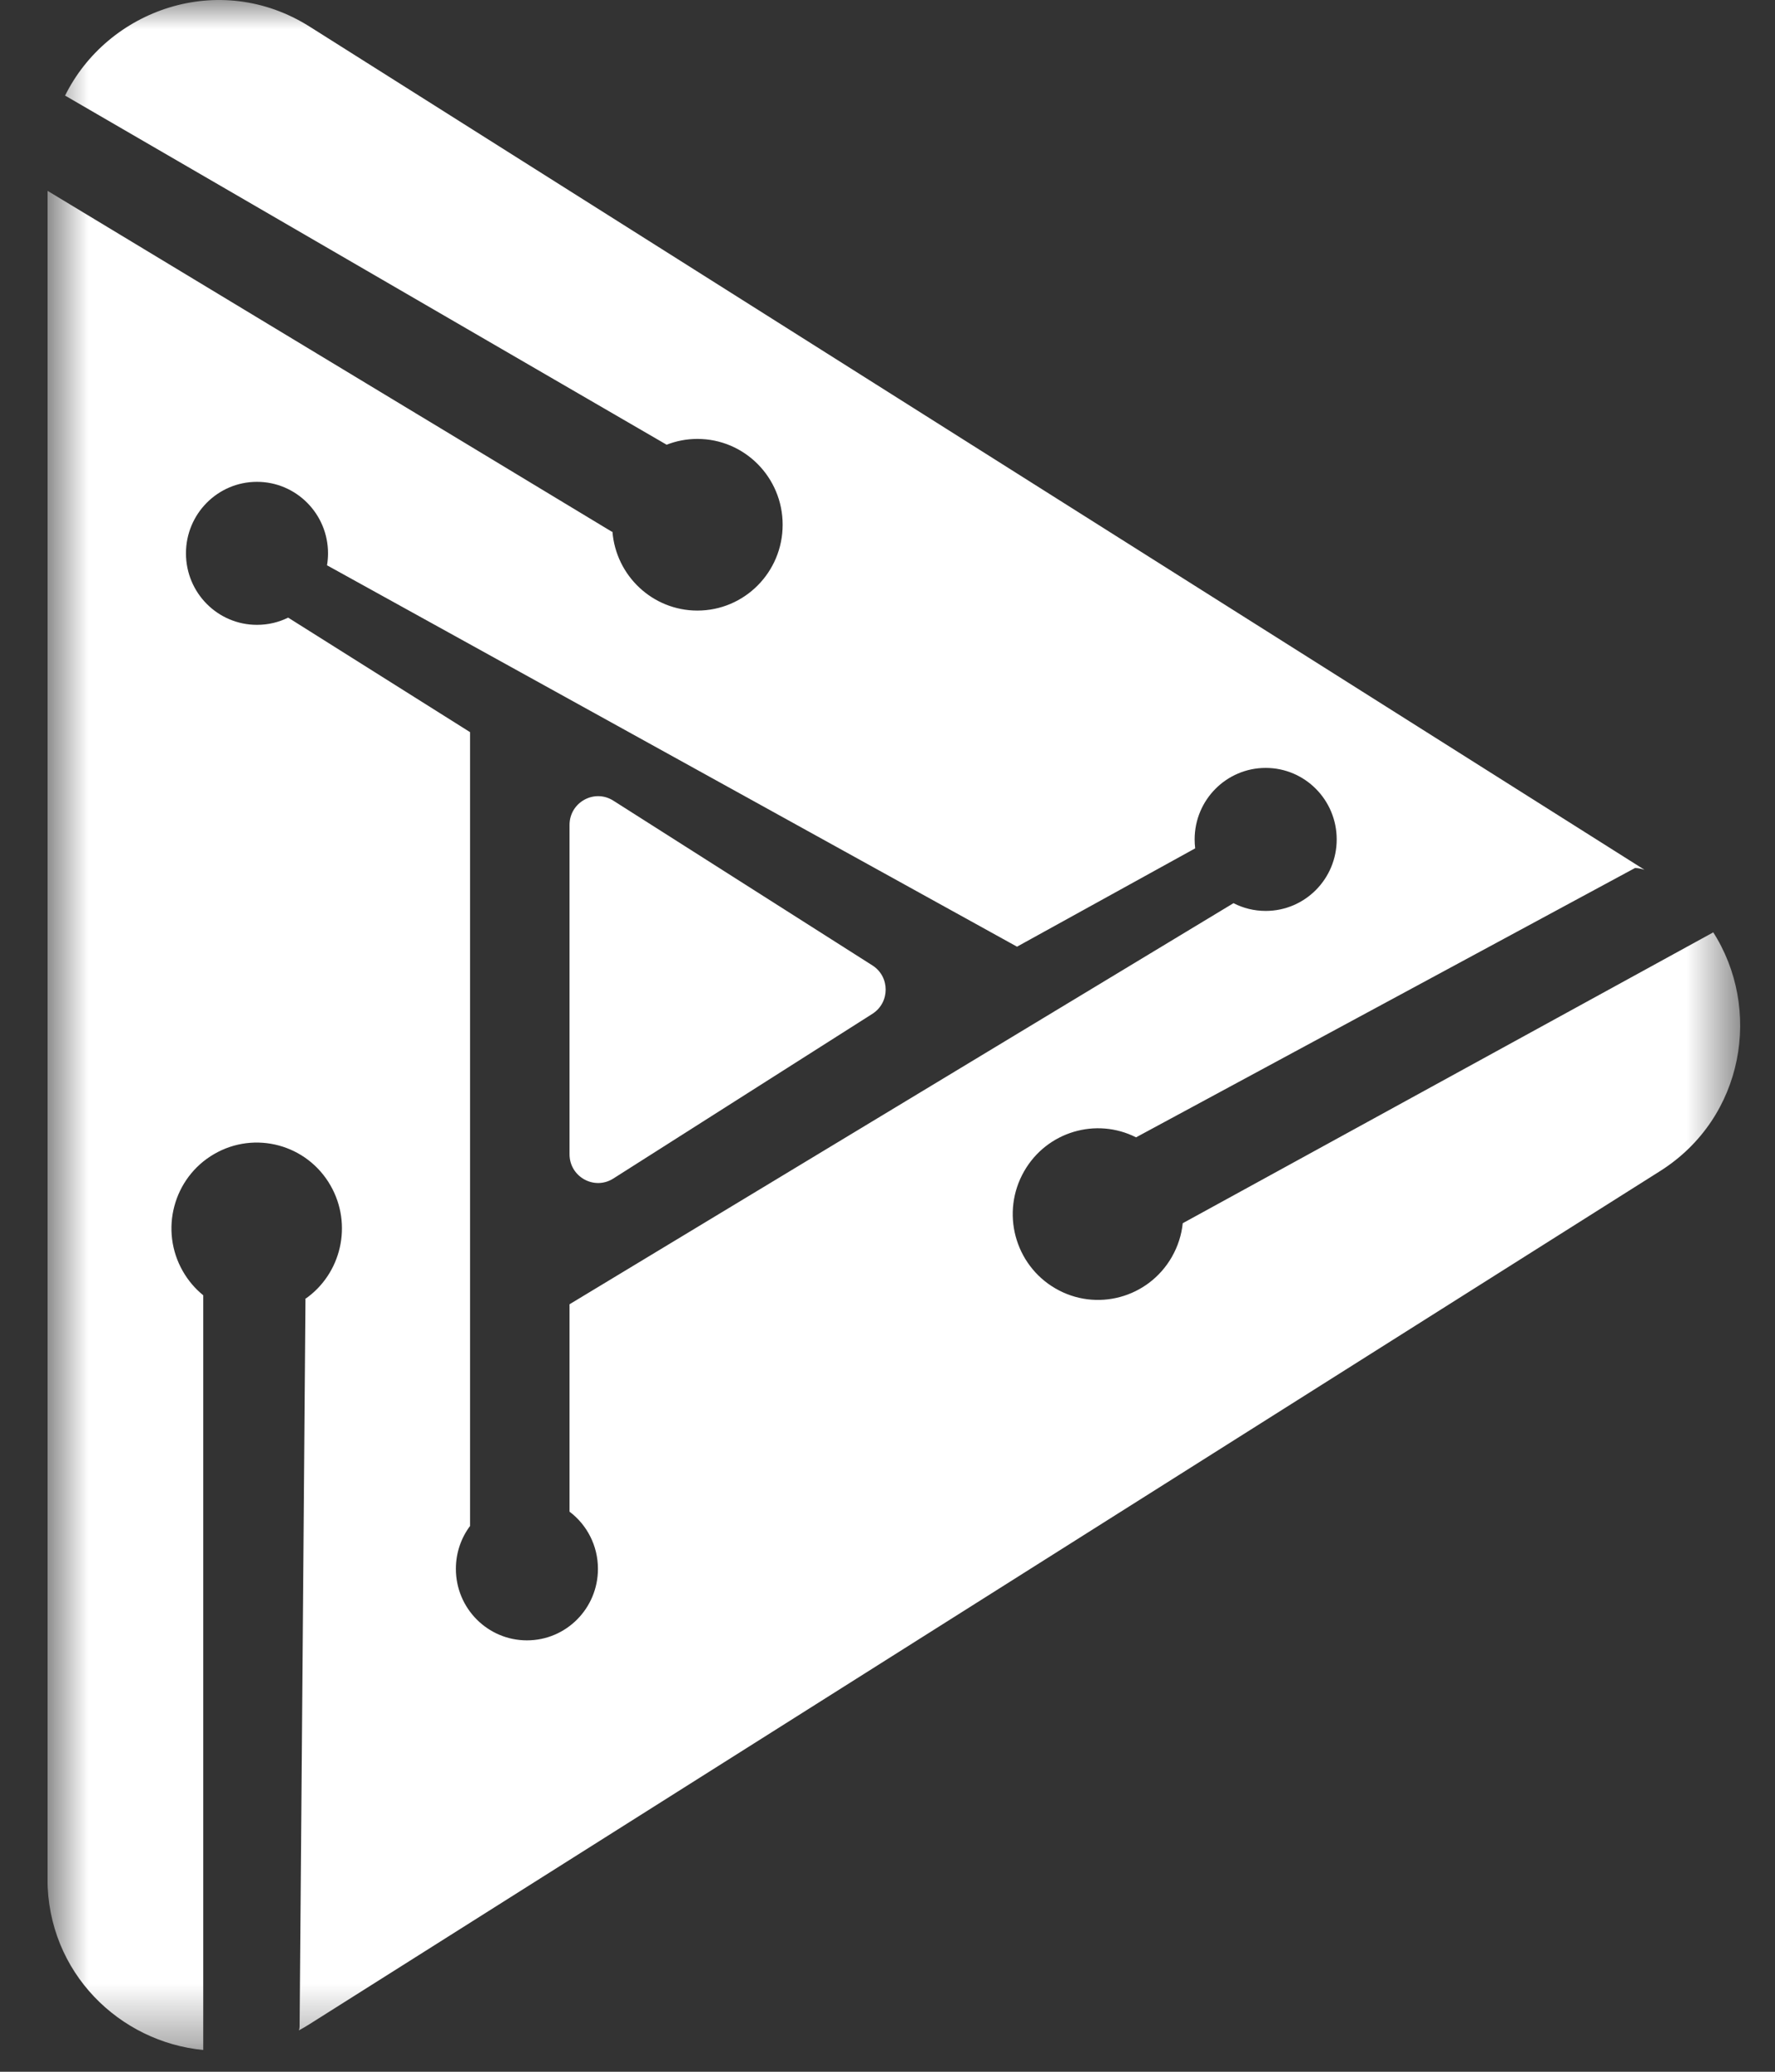 <svg width="30" height="35" viewBox="0 0 30 35" fill="none" xmlns="http://www.w3.org/2000/svg">
<rect x="0" y="0" width="30" height="35" fill="#333333" stroke="none"/>
<g clip-path="url(#clip0_100_1715)">
<mask id="mask0_100_1715" style="mask-type:luminance" maskUnits="userSpaceOnUse" x="0" y="0" width="30" height="35">
<path d="M29.412 0H0.802V34.632H29.412V0Z" fill="white"/>
</mask>
<g mask="url(#mask0_100_1715)">
<path fill-rule="evenodd" clip-rule="evenodd" d="M28.947 15.736C29.785 17.031 29.489 18.88 28.058 19.784L5.234 34.194C5.174 34.232 5.113 34.268 5.051 34.301C5.06 34.281 5.064 34.259 5.064 34.236L5.163 21.948L5.155 21.947C5.769 21.523 5.965 20.688 5.586 20.027C5.189 19.334 4.308 19.096 3.618 19.497C2.929 19.897 2.693 20.784 3.091 21.477C3.183 21.637 3.3 21.773 3.435 21.882V34.632C2.034 34.499 0.802 33.336 0.802 31.733L0.802 3.223L10.346 8.986L10.351 8.979C10.409 9.727 11.03 10.315 11.787 10.315C12.583 10.315 13.228 9.666 13.228 8.865C13.228 8.064 12.583 7.415 11.787 7.415C11.603 7.415 11.428 7.45 11.267 7.513L1.102 1.616L1.097 1.621C1.815 0.161 3.707 -0.514 5.234 0.45L27.794 14.694C27.736 14.675 27.682 14.664 27.634 14.664L19.201 19.214C18.525 18.873 17.693 19.118 17.31 19.786C16.912 20.479 17.148 21.366 17.837 21.766C18.526 22.167 19.407 21.929 19.805 21.236C19.909 21.055 19.97 20.86 19.99 20.665L28.955 15.752C28.953 15.746 28.95 15.741 28.947 15.736ZM5.527 9.55C5.538 9.484 5.544 9.417 5.544 9.348C5.544 8.681 5.006 8.14 4.343 8.14C3.68 8.14 3.143 8.681 3.143 9.348C3.143 10.016 3.68 10.556 4.343 10.556C4.532 10.556 4.711 10.513 4.87 10.434L7.945 12.369V25.779C7.794 25.981 7.705 26.232 7.705 26.504C7.705 27.172 8.243 27.712 8.906 27.712C9.569 27.712 10.106 27.172 10.106 26.504C10.106 26.109 9.918 25.758 9.626 25.538V22.034L20.848 15.258C21.011 15.342 21.196 15.389 21.392 15.389C22.055 15.389 22.592 14.848 22.592 14.181C22.592 13.514 22.055 12.973 21.392 12.973C20.728 12.973 20.191 13.514 20.191 14.181C20.191 14.232 20.194 14.282 20.2 14.332L17.189 15.993L5.527 9.55Z" fill="white"/>
<path d="M14.744 16.309C15.044 16.499 15.044 16.937 14.744 17.128L10.366 19.91C10.045 20.114 9.626 19.882 9.626 19.5V13.936C9.626 13.554 10.045 13.322 10.366 13.526L14.744 16.309Z" fill="white"/>
</g>
</g>
<defs>
<clipPath id="clip0_100_1715">
<rect width="28.69" height="34.645" fill="white" transform="translate(0.802)"/>
</clipPath>
</defs>
</svg>
